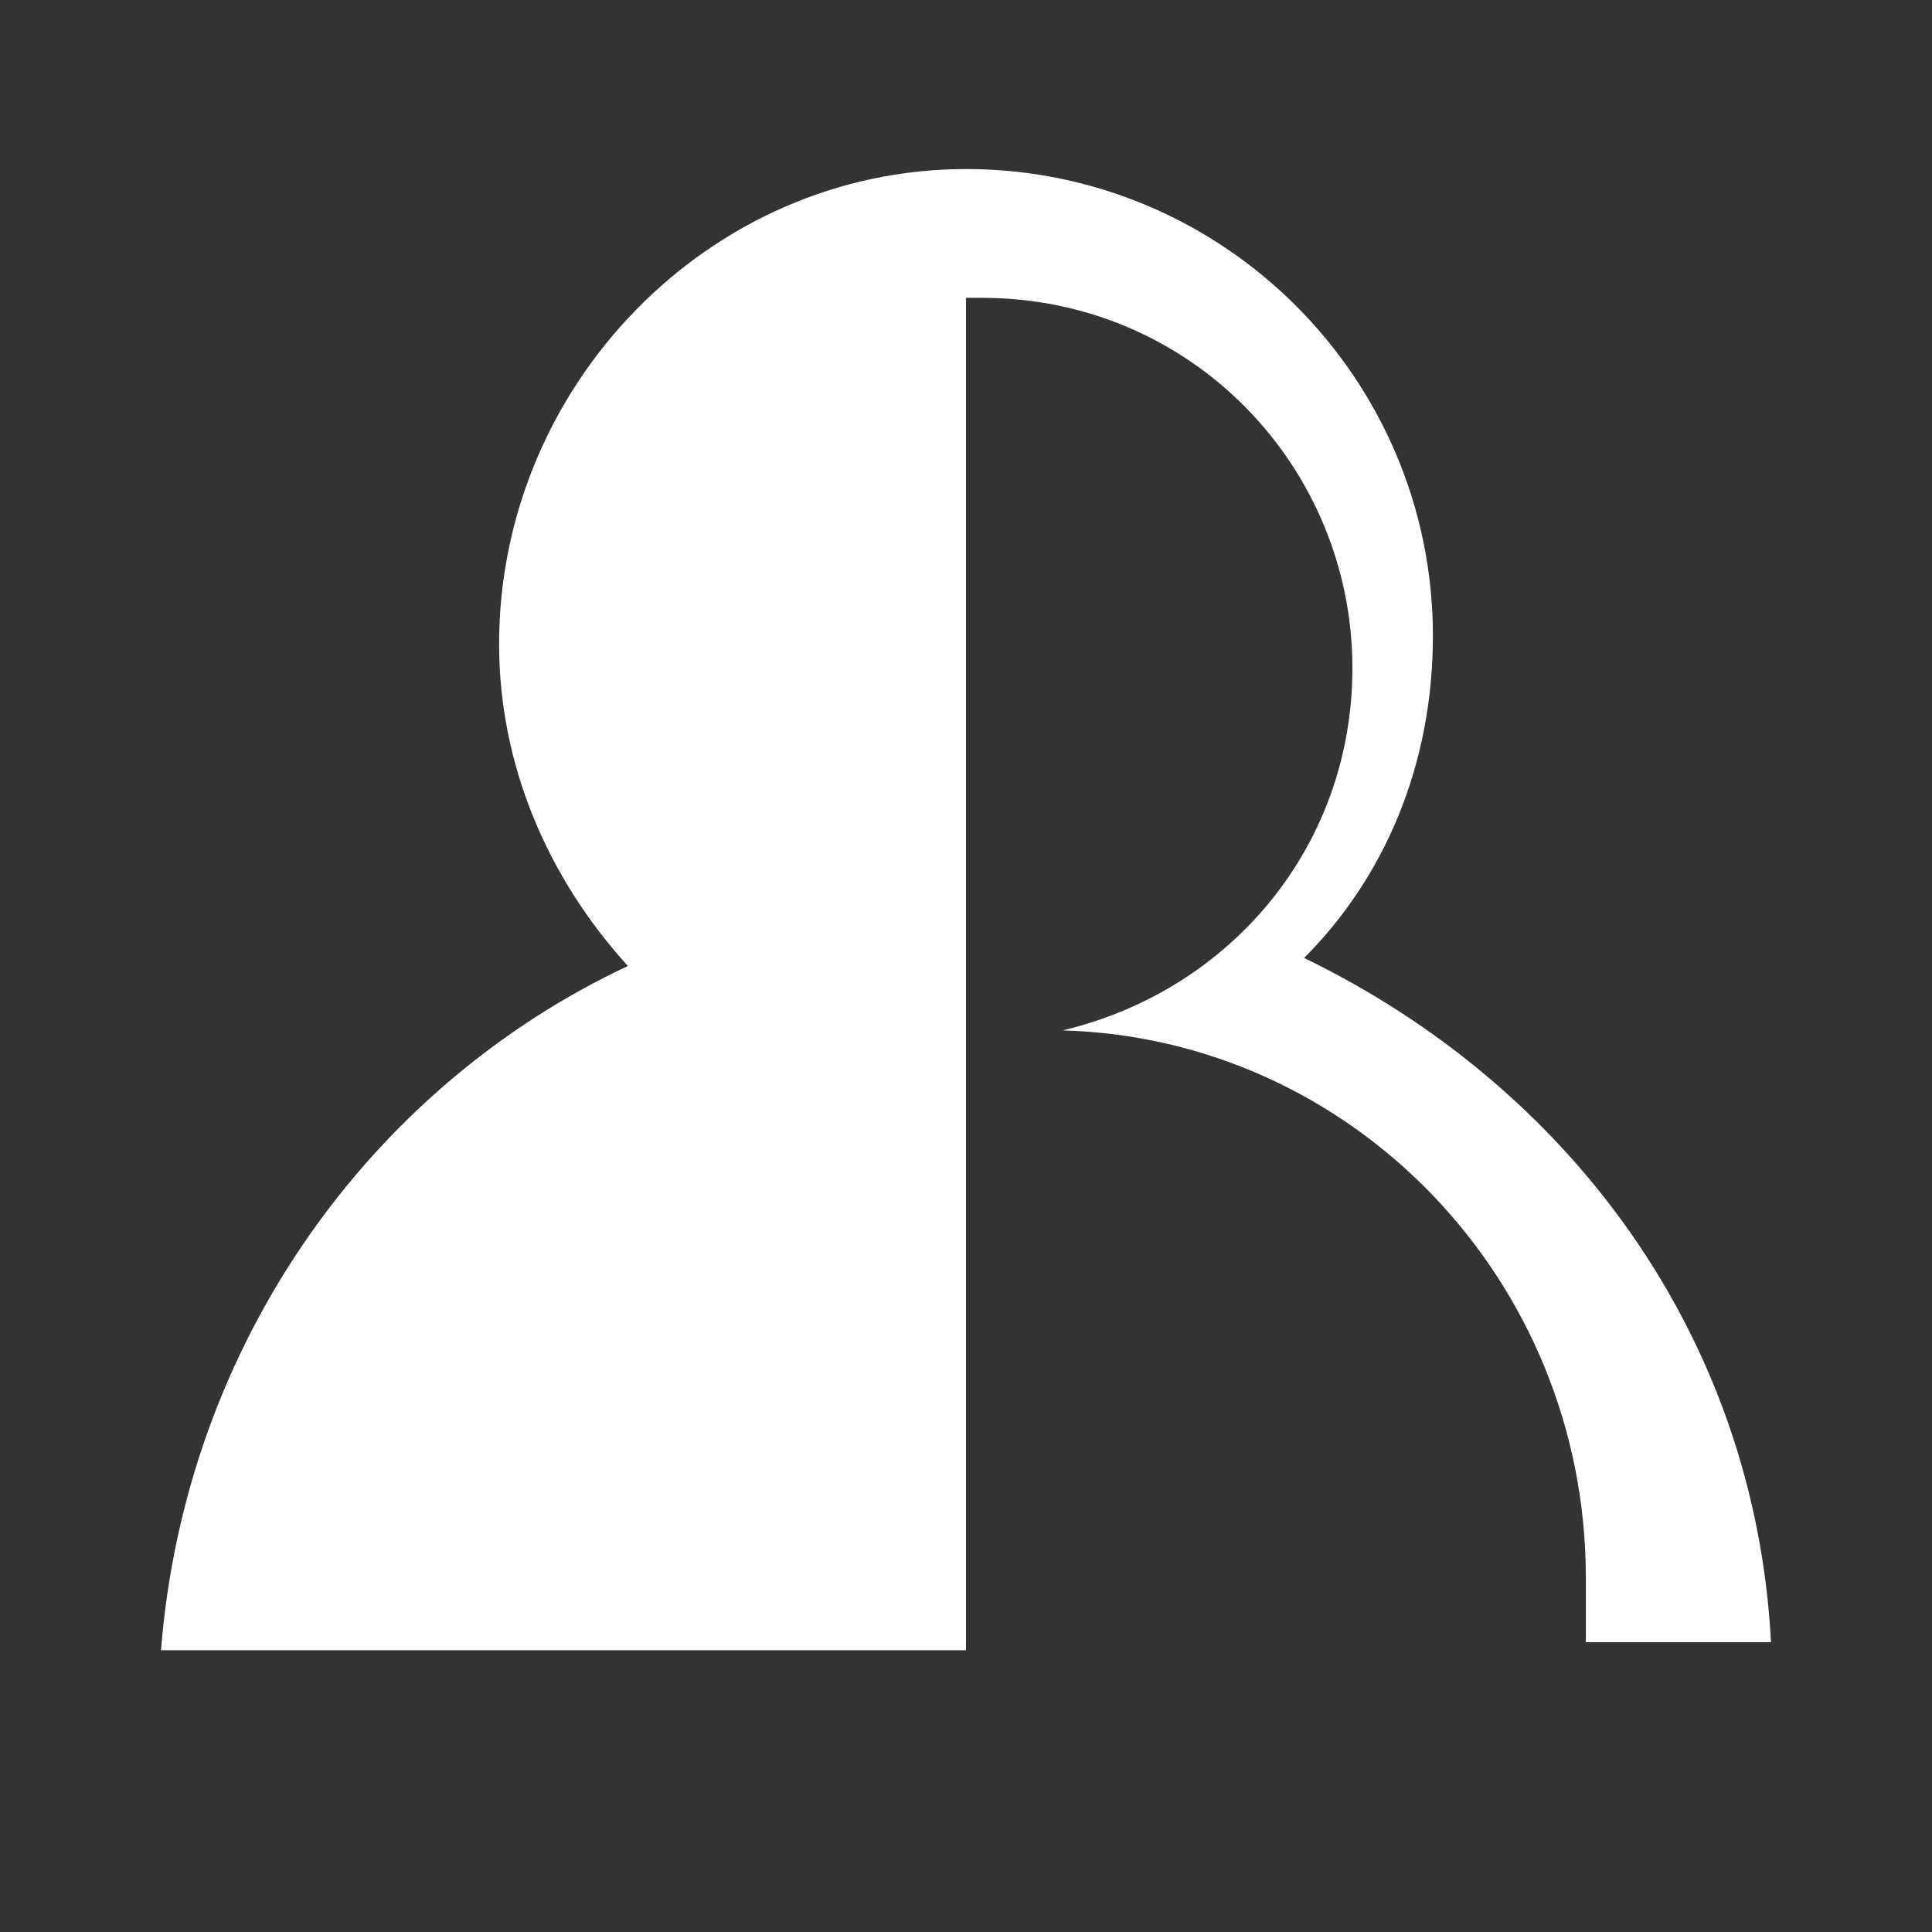 <?xml version="1.0" encoding="utf-8"?>
<!-- Generator: Adobe Illustrator 22.0.0, SVG Export Plug-In . SVG Version: 6.00 Build 0)  -->
<svg version="1.1" id="Layer_1" xmlns="http://www.w3.org/2000/svg" xmlns:xlink="http://www.w3.org/1999/xlink" x="0px" y="0px"
	 viewBox="0 0 24 24" style="enable-background:new 0 0 24 24;" xml:space="preserve">
<rect x="0" y="0" width="24" height="24" fill="#333333" stroke="none"/>
<style type="text/css">
	.st0{fill:#FFFFFF;}
</style>
<path class="st0" d="M22,20.4c-0.2-3.8-2.5-6.9-5.8-8.5c1-1,1.6-2.4,1.6-4c0-3.2-2.6-5.8-5.8-5.8S6.2,4.8,6.2,8c0,1.5,0.6,2.9,1.6,4
	c-3.2,1.5-5.5,4.7-5.8,8.5h10V3.7c0.1,0,0.1,0,0.2,0c2.6,0,4.6,2.1,4.6,4.6c0,2.2-1.5,4-3.6,4.5c3.6,0.1,6.5,3.1,6.5,6.8
	c0,0.3,0,0.5,0,0.8H22z"/>
</svg>
